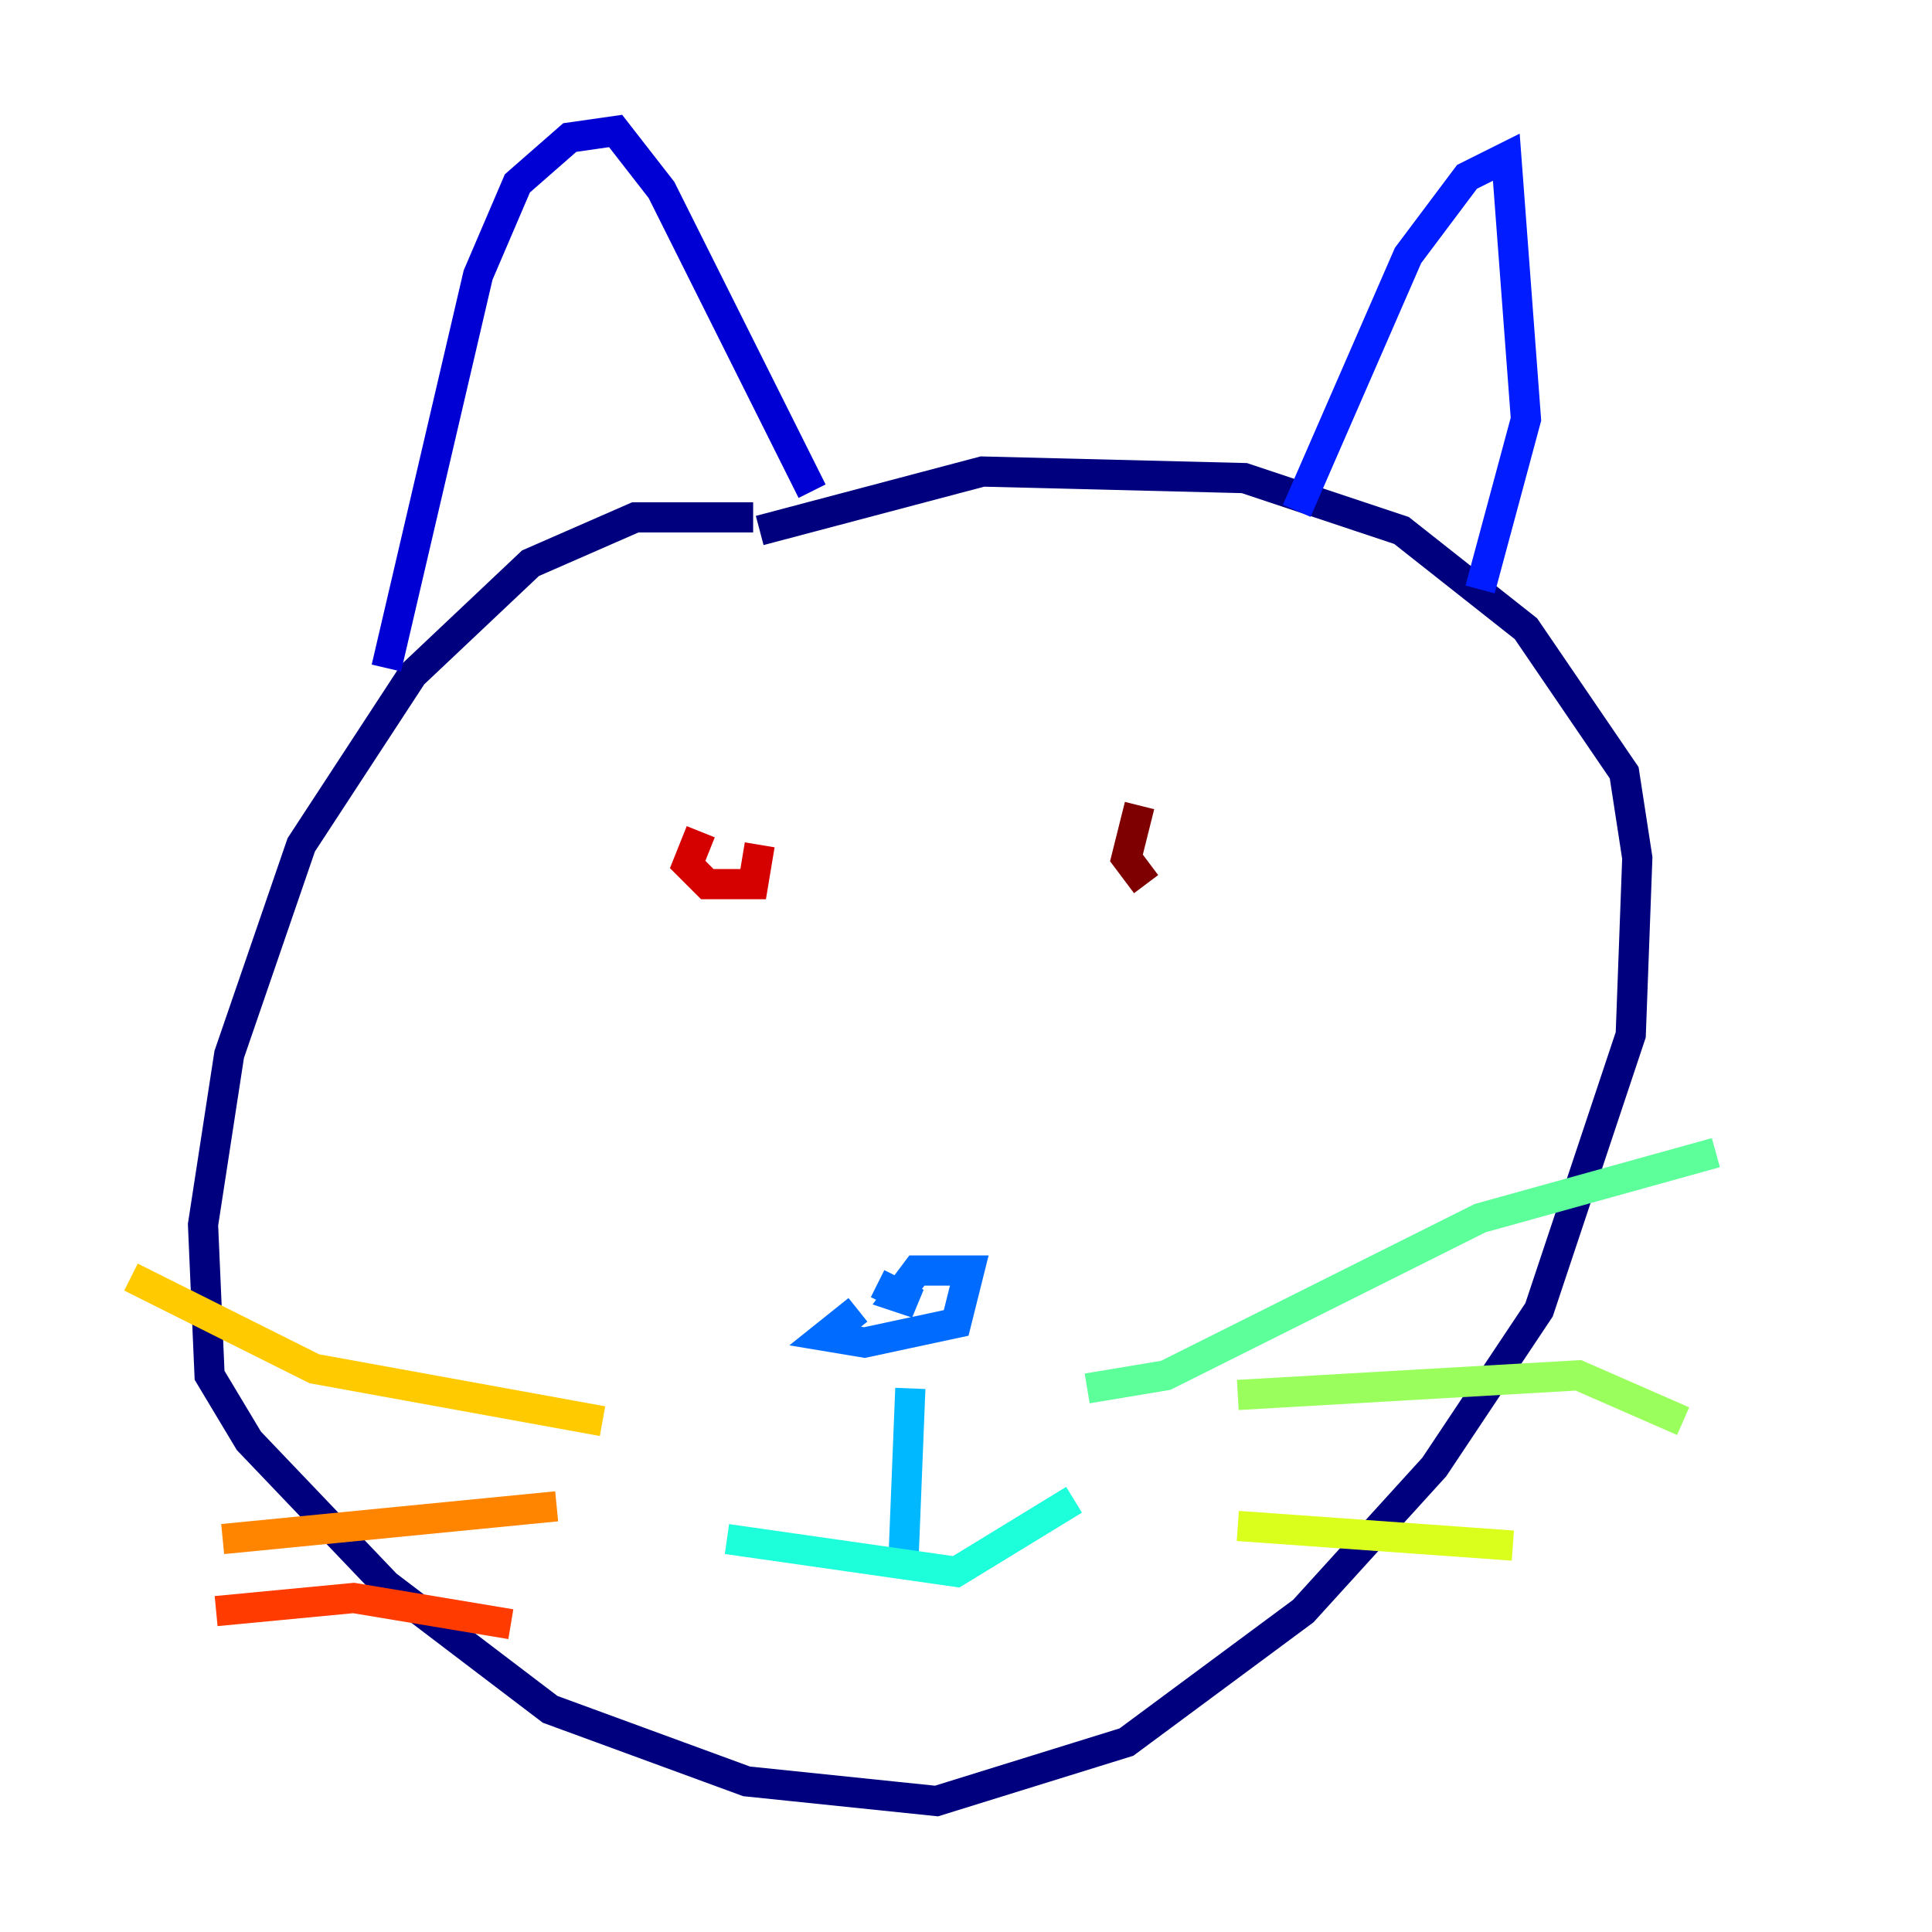 <?xml version="1.0" encoding="utf-8" ?>
<svg baseProfile="tiny" height="128" version="1.2" viewBox="0,0,128,128" width="128" xmlns="http://www.w3.org/2000/svg" xmlns:ev="http://www.w3.org/2001/xml-events" xmlns:xlink="http://www.w3.org/1999/xlink"><defs /><polyline fill="none" points="49.898,34.278 42.088,34.278 35.146,37.315 27.336,44.691 19.959,55.973 15.186,69.858 13.451,81.139 13.885,91.119 16.488,95.458 25.6,105.003 36.447,113.248 49.464,118.02 62.047,119.322 74.63,115.417 86.346,106.739 95.024,97.193 101.966,86.78 108.041,68.556 108.475,56.841 107.607,51.2 101.098,41.654 92.854,35.146 82.441,31.675 65.085,31.241 50.332,35.146" stroke="#00007f" stroke-width="2" /><polyline fill="none" points="25.6,44.258 31.675,18.224 34.278,12.149 37.749,9.112 40.786,8.678 43.824,12.583 53.803,32.542" stroke="#0000d5" stroke-width="2" /><polyline fill="none" points="85.912,33.844 93.288,16.922 97.193,11.715 99.797,10.414 101.098,27.77 98.061,39.051" stroke="#001cff" stroke-width="2" /><polyline fill="none" points="56.841,86.78 54.671,88.515 57.275,88.949 63.349,87.647 64.217,84.176 60.746,84.176 59.444,85.912 60.746,86.346 58.142,85.044" stroke="#006cff" stroke-width="2" /><polyline fill="none" points="60.312,91.986 59.878,102.834" stroke="#00b8ff" stroke-width="2" /><polyline fill="none" points="48.163,101.966 63.349,104.136 71.159,99.363" stroke="#1cffda" stroke-width="2" /><polyline fill="none" points="72.027,91.986 77.234,91.119 98.061,80.705 113.681,76.366" stroke="#5cff9a" stroke-width="2" /><polyline fill="none" points="82.007,92.42 104.57,91.119 111.512,94.156" stroke="#9aff5c" stroke-width="2" /><polyline fill="none" points="82.007,101.098 100.231,102.4" stroke="#daff1c" stroke-width="2" /><polyline fill="none" points="39.919,94.156 20.827,90.685 8.678,84.61" stroke="#ffcb00" stroke-width="2" /><polyline fill="none" points="36.881,99.797 14.752,101.966" stroke="#ff8500" stroke-width="2" /><polyline fill="none" points="33.844,107.607 23.43,105.871 14.319,106.739" stroke="#ff3b00" stroke-width="2" /><polyline fill="none" points="46.427,55.105 45.559,57.275 46.861,58.576 49.898,58.576 50.332,55.973" stroke="#d50000" stroke-width="2" /><polyline fill="none" points="75.498,53.37 74.63,56.841 75.932,58.576" stroke="#7f0000" stroke-width="2" /></svg>